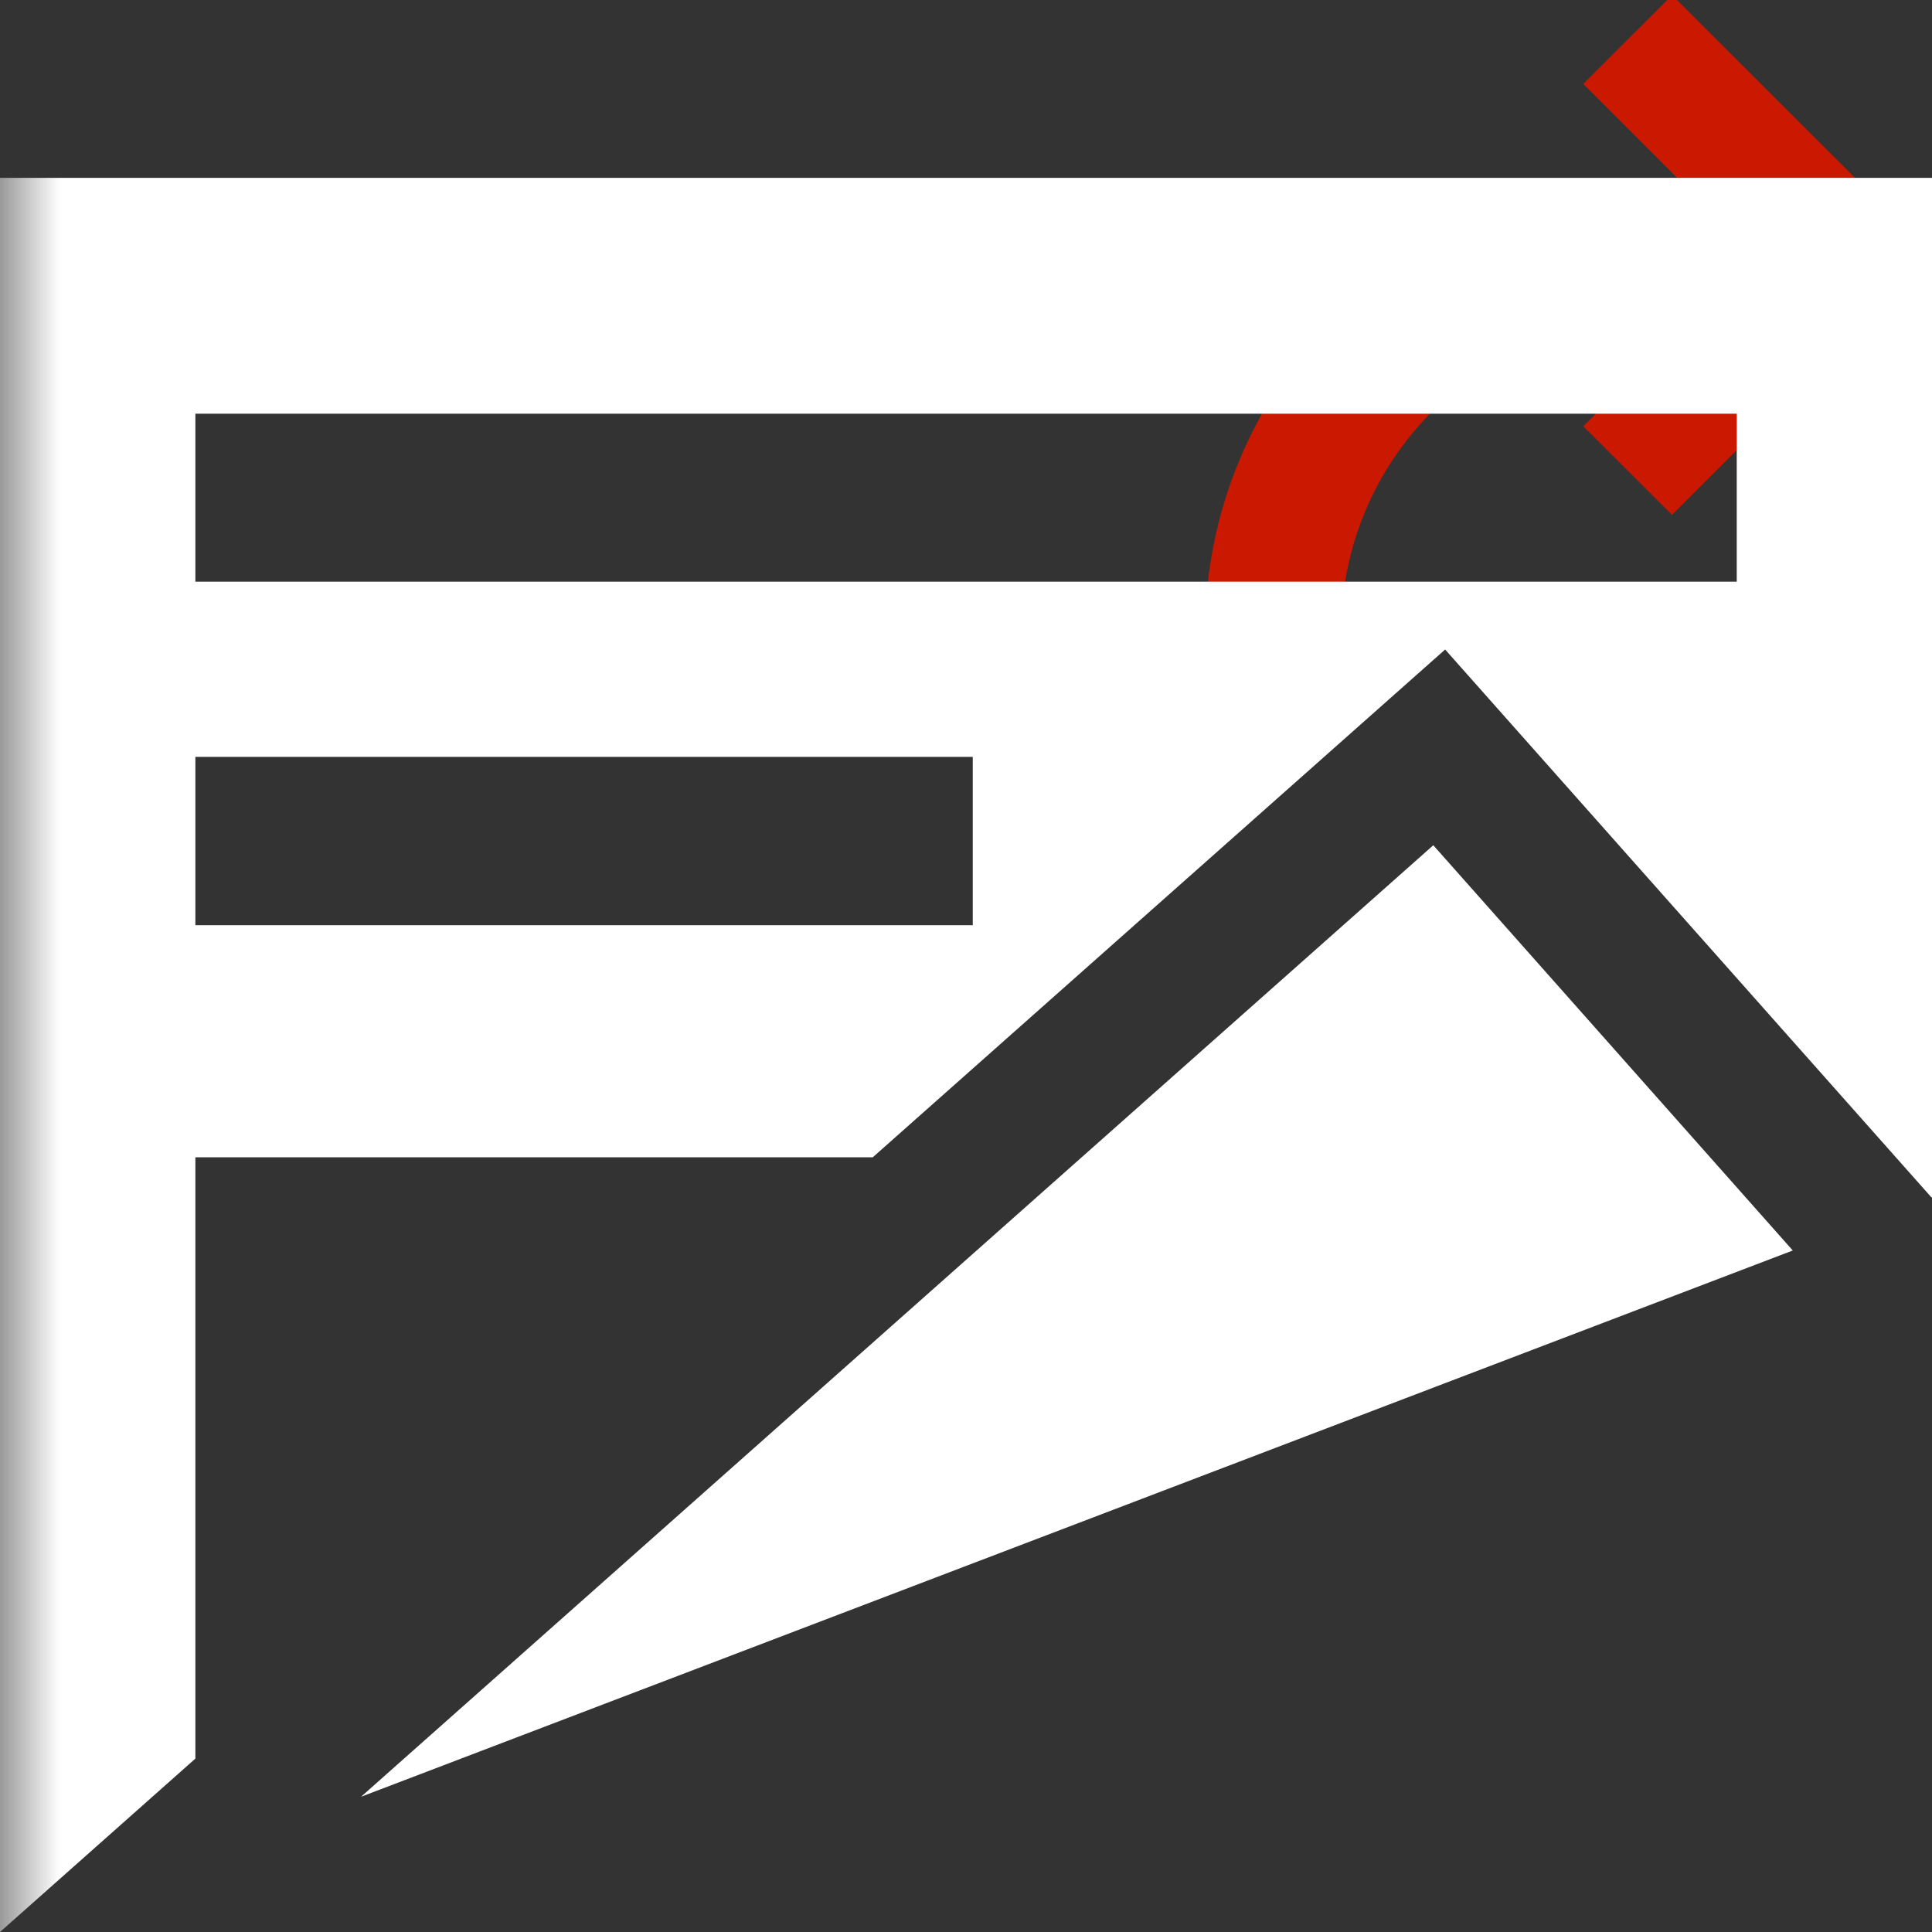 <svg width="16" height="16" xmlns="http://www.w3.org/2000/svg" viewBox="0 0 16 16" shape-rendering="geometricPrecision" fill="#fff"><rect x="0" y="0" width="16" height="16" fill="#333333" stroke="none"/><defs><mask id="a"><rect width="100%" height="100%"/><path d="M13.848-1.1L12.05.695l.287.287c-1.812.575-3.107 2.263-3.107 4.254v.987h2.626v-.988c0-.49.19-.954.538-1.302l.03-.03 1.425 1.42 3.21-3.212L13.85-1.1z" fill="#000"/></mask></defs><path d="M13.848-.04l-.736.735.82.82H13.7l-.157.01c-1.978.083-3.563 1.713-3.563 3.71v.237h1.126v-.237c0-.69.27-1.343.76-1.833s1.14-.76 1.832-.76h.3l-.886.888.735.734L16 2.11 13.848-.04z" fill="#cb1800"/><path d="M2.99 14.88l11.857-4.524L11.87 7l-8.88 7.88zM0 1.472V16l1.618-1.436v-4.98h5.61l4.74-4.205 4.028 4.538.004-.002V1.473H0zm8.056 6.19H1.618V6.268h6.438V7.66zm6.327-2.845H1.618V3.426h12.765v1.392z" mask="url(#a)"/></svg>